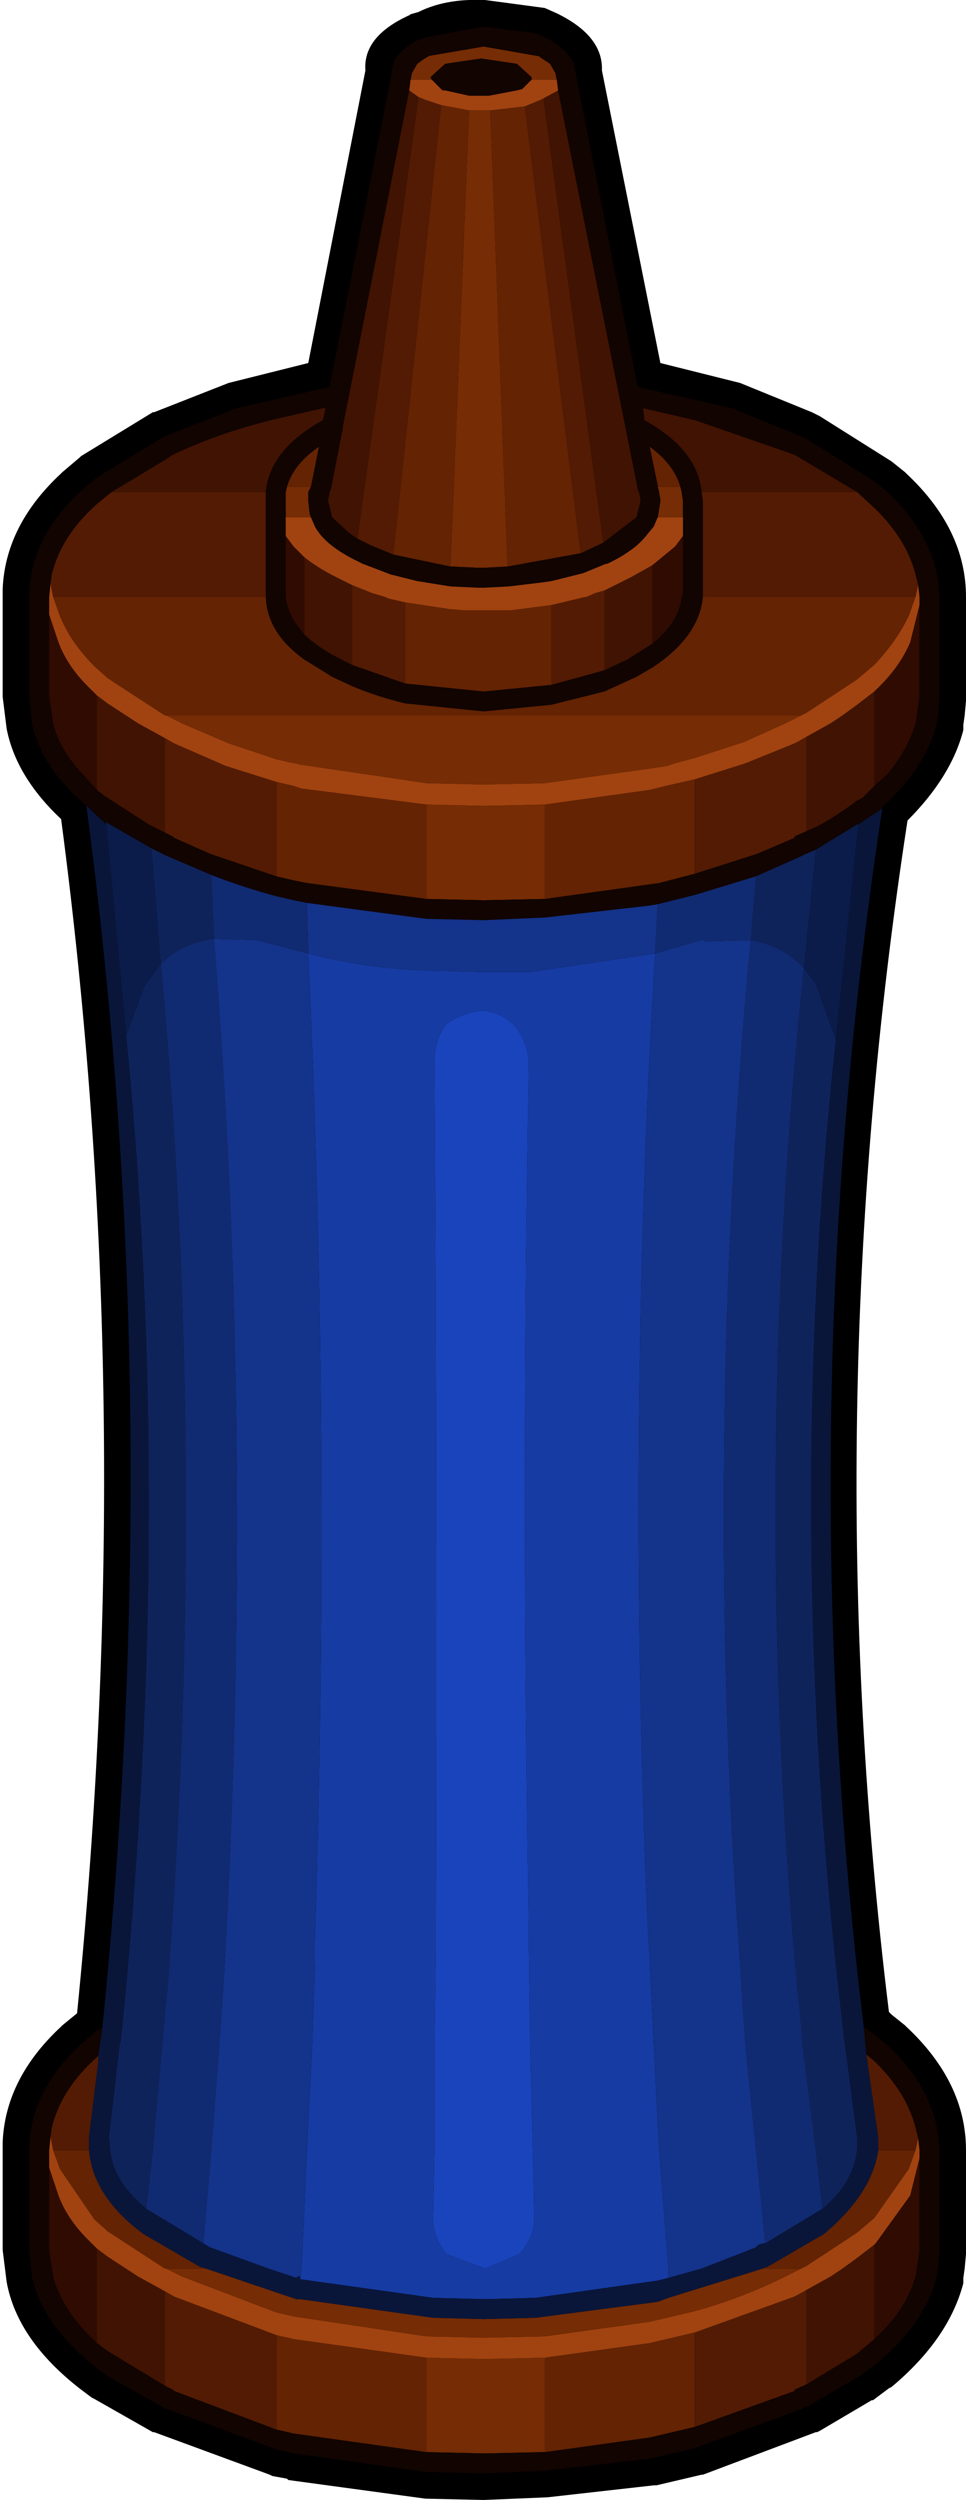 <?xml version="1.0" encoding="UTF-8" standalone="no"?>
<svg xmlns:ffdec="https://www.free-decompiler.com/flash" xmlns:xlink="http://www.w3.org/1999/xlink" ffdec:objectType="shape" height="94.0px" width="36.35px" xmlns="http://www.w3.org/2000/svg">
  <g transform="matrix(1.0, 0.0, 0.0, 1.0, 18.25, 51.1)">
    <path d="M18.1 33.5 L18.1 33.65 18.05 34.2 18.0 34.55 18.0 34.75 Q17.45 36.85 15.3 38.65 L15.2 38.7 14.6 39.15 14.55 39.15 12.6 40.3 12.5 40.35 12.45 40.35 8.2 41.95 8.15 41.95 6.45 42.35 6.35 42.35 2.35 42.8 -0.05 42.9 -2.25 42.85 -7.4 42.15 -7.45 42.1 -8.0 42.0 -8.1 41.95 -12.45 40.35 -12.5 40.35 -14.7 39.1 -14.8 39.05 -15.2 38.75 Q-17.6 36.9 -18.0 34.7 L-18.15 33.5 -18.15 30.15 -18.15 29.45 Q-18.05 27.05 -15.95 25.1 L-15.9 25.05 -15.35 24.6 Q-13.05 1.65 -15.95 -20.3 -17.65 -21.9 -18.0 -23.7 L-18.15 -24.9 -18.15 -28.25 -18.15 -28.95 Q-18.05 -31.35 -15.95 -33.3 L-15.9 -33.35 -15.25 -33.9 -15.2 -33.95 -12.5 -35.6 -12.45 -35.6 -9.65 -36.7 -6.65 -37.45 -4.5 -48.45 Q-4.6 -49.75 -2.8 -50.55 L-2.85 -50.55 -2.5 -50.65 Q-1.5 -51.15 -0.1 -51.1 L0.0 -51.1 2.25 -50.8 2.7 -50.6 Q4.45 -49.75 4.4 -48.45 L6.6 -37.45 9.6 -36.7 12.3 -35.6 12.6 -35.45 15.3 -33.75 15.8 -33.35 15.85 -33.3 Q18.1 -31.2 18.1 -28.65 L18.1 -28.55 18.1 -24.9 18.1 -24.75 18.05 -24.2 18.0 -23.85 18.0 -23.65 Q17.55 -21.9 15.9 -20.25 12.45 2.15 15.2 24.55 L15.25 24.6 15.3 24.65 15.8 25.05 15.85 25.1 Q18.1 27.2 18.1 29.75 L18.1 29.85 18.1 33.5" fill="#000000" fill-rule="evenodd" stroke="none"/>
    <path d="M0.85 -29.8 L-0.05 -29.75 -0.25 -29.75 -1.3 -29.8 -0.6 -46.95 -0.25 -46.95 -0.05 -46.95 0.2 -46.95 0.85 -29.8 M-2.8 -48.1 L-2.75 -48.35 -2.55 -48.7 -2.35 -48.85 -2.1 -49.0 -0.05 -49.35 1.95 -49.0 2.0 -49.0 2.45 -48.7 2.65 -48.35 2.7 -48.1 1.75 -48.1 1.75 -48.2 1.2 -48.7 -0.15 -48.9 -1.5 -48.7 -2.05 -48.2 -2.0 -48.1 -2.8 -48.1 M2.25 -17.3 L-0.05 -17.25 -2.2 -17.3 -2.2 -20.85 -0.05 -20.8 2.25 -20.85 2.25 -17.3 M7.35 -32.8 L7.4 -32.6 7.45 -32.25 7.45 -31.65 6.5 -31.65 6.6 -32.25 6.6 -32.3 6.55 -32.6 6.5 -32.8 7.35 -32.8 M-7.5 -31.65 L-7.5 -32.25 -7.5 -32.6 -7.45 -32.8 -6.55 -32.8 -6.65 -32.6 -6.65 -32.3 -6.65 -32.25 -6.6 -31.8 -6.55 -31.65 -7.5 -31.65 M11.9 -24.2 L11.5 -24.0 11.3 -23.9 9.75 -23.2 7.9 -22.6 7.15 -22.4 6.85 -22.3 6.2 -22.2 2.25 -21.65 -0.05 -21.6 -2.2 -21.65 -6.95 -22.35 -7.15 -22.4 -7.2 -22.4 -7.85 -22.55 -9.65 -23.15 -11.4 -23.9 -11.6 -24.0 -12.0 -24.2 11.9 -24.2 M2.25 41.1 L-0.05 41.15 -2.2 41.1 -2.2 37.55 -0.05 37.6 2.25 37.55 2.25 41.1 M11.9 34.2 L11.5 34.4 11.3 34.5 Q9.7 35.3 7.9 35.8 L6.2 36.2 2.25 36.75 -0.05 36.8 -2.2 36.75 -7.2 36.0 -7.85 35.85 -11.4 34.5 -11.6 34.4 -12.0 34.2 -10.5 34.2 -7.1 35.35 -6.95 35.35 -1.95 36.05 -0.05 36.1 1.9 36.05 6.5 35.45 6.9 35.3 10.45 34.2 11.9 34.2" fill="#762c04" fill-rule="evenodd" stroke="none"/>
    <path d="M-15.0 -20.8 Q-16.7 -22.25 -17.05 -23.9 L-17.15 -24.9 -17.15 -28.55 -17.15 -28.65 Q-17.15 -30.8 -15.25 -32.6 L-14.6 -33.15 -12.05 -34.7 -9.35 -35.75 -5.85 -36.55 -3.5 -48.4 Q-3.5 -49.15 -2.4 -49.65 L-2.2 -49.7 -0.05 -50.1 1.9 -49.85 2.25 -49.7 Q3.35 -49.15 3.4 -48.4 L5.75 -36.55 9.3 -35.75 12.0 -34.65 12.1 -34.6 14.65 -33.0 15.15 -32.6 Q17.05 -30.8 17.1 -28.65 L17.1 -28.55 17.1 -24.9 17.05 -24.2 17.0 -23.9 Q16.6 -22.25 14.95 -20.75 L14.95 -20.7 14.05 -20.1 14.0 -20.1 12.45 -19.15 12.1 -19.0 11.95 -18.95 12.0 -18.95 10.2 -18.15 7.9 -17.45 6.5 -17.1 6.2 -17.05 2.25 -16.6 -0.05 -16.5 -2.2 -16.55 -6.7 -17.15 -7.2 -17.25 -7.85 -17.4 Q-9.15 -17.75 -10.3 -18.2 L-12.05 -18.95 -12.55 -19.2 -14.2 -20.15 -14.25 -20.2 -14.25 -20.1 -15.0 -20.8 M14.25 25.1 L14.65 25.4 15.15 25.8 Q17.05 27.6 17.1 29.75 L17.1 29.85 17.1 33.5 17.05 34.2 17.0 34.5 Q16.55 36.3 14.65 37.85 L14.0 38.3 12.1 39.4 11.95 39.45 12.0 39.45 7.9 40.95 6.2 41.35 2.25 41.8 -0.05 41.9 -2.2 41.85 -7.2 41.15 -7.85 41.0 -12.05 39.45 -14.2 38.25 -14.6 37.95 Q-16.65 36.35 -17.05 34.5 L-17.15 33.5 -17.15 29.85 -17.15 29.75 Q-17.15 27.6 -15.25 25.8 L-14.6 25.25 -14.4 25.15 -14.55 26.2 -14.6 26.25 Q-15.95 27.45 -16.3 28.9 L-16.35 29.25 -16.4 29.75 -16.4 29.85 -16.4 30.1 -16.4 30.4 -16.4 33.5 -16.25 34.5 Q-15.9 35.8 -14.6 37.0 L-14.2 37.3 -12.05 38.6 -11.75 38.75 -11.7 38.8 -7.85 40.25 -7.2 40.4 -2.2 41.1 -0.05 41.15 2.25 41.1 6.2 40.55 7.9 40.15 11.65 38.8 11.65 38.75 12.1 38.55 14.0 37.4 14.65 36.85 Q15.85 35.75 16.2 34.5 L16.25 34.2 16.35 33.5 16.35 30.05 16.35 29.85 16.35 29.75 16.3 29.3 16.2 28.9 Q15.85 27.55 14.65 26.4 L14.35 26.15 14.25 25.1 M2.75 -47.7 L2.7 -48.1 2.65 -48.35 2.45 -48.7 2.0 -49.0 1.95 -49.0 -0.05 -49.35 -2.1 -49.0 -2.35 -48.85 -2.55 -48.7 -2.75 -48.35 -2.8 -48.1 -2.85 -47.7 -5.35 -35.05 -5.35 -35.0 -5.8 -32.7 -5.85 -32.6 -5.85 -32.55 -5.9 -32.3 -5.9 -32.25 -5.75 -31.65 -5.1 -31.05 -4.8 -30.85 -4.3 -30.6 -3.45 -30.25 -1.3 -29.8 -0.25 -29.75 -0.05 -29.75 0.85 -29.8 3.6 -30.3 4.25 -30.6 4.45 -30.7 5.7 -31.65 5.85 -32.25 5.85 -32.3 5.8 -32.6 5.75 -32.65 5.75 -32.7 2.75 -47.7 M1.75 -48.1 L1.4 -47.75 1.2 -47.7 0.15 -47.5 -0.15 -47.5 -0.25 -47.5 -0.6 -47.5 -1.5 -47.7 -1.6 -47.7 -2.0 -48.1 -2.05 -48.2 -1.5 -48.7 -0.15 -48.9 1.2 -48.7 1.75 -48.2 1.75 -48.1 M14.0 -32.6 L11.65 -34.0 7.9 -35.3 5.95 -35.75 6.0 -35.3 Q8.0 -34.2 8.15 -32.6 L8.2 -32.25 8.2 -28.8 8.2 -28.65 Q8.05 -27.15 6.3 -26.0 L5.7 -25.65 4.5 -25.1 2.5 -24.6 -0.05 -24.35 -3.0 -24.65 Q-4.05 -24.9 -5.0 -25.3 L-5.75 -25.65 -6.8 -26.3 Q-8.2 -27.3 -8.25 -28.65 L-8.25 -28.8 -8.25 -32.25 -8.25 -32.6 Q-8.1 -34.2 -6.1 -35.3 L-6.0 -35.75 -6.1 -35.75 -7.85 -35.35 Q-9.95 -34.85 -11.75 -34.0 L-12.05 -33.8 -14.05 -32.6 -14.6 -32.15 Q-15.95 -30.95 -16.3 -29.5 L-16.35 -29.15 -16.4 -28.65 -16.4 -28.55 -16.4 -28.3 -16.4 -28.0 -16.4 -24.9 -16.25 -23.9 Q-16.0 -22.9 -15.15 -22.0 L-14.6 -21.4 -14.35 -21.2 -14.2 -21.1 -12.65 -20.1 -12.05 -19.8 -11.75 -19.65 -11.7 -19.6 -10.35 -19.0 -7.85 -18.15 -7.2 -18.0 -6.7 -17.9 -2.2 -17.3 -0.05 -17.25 2.25 -17.3 6.2 -17.85 6.55 -17.9 7.9 -18.25 10.25 -19.0 11.65 -19.6 11.65 -19.65 12.1 -19.85 12.55 -20.05 Q13.35 -20.5 14.0 -21.0 L14.2 -21.1 14.65 -21.55 15.15 -22.0 Q15.9 -22.9 16.2 -23.9 L16.25 -24.2 16.35 -24.9 16.35 -28.35 16.35 -28.55 16.35 -28.65 16.3 -29.1 16.2 -29.5 Q15.85 -30.85 14.65 -32.0 L14.0 -32.6 M7.45 -31.65 L7.45 -32.25 7.4 -32.6 7.35 -32.8 Q7.1 -33.65 6.2 -34.3 L6.5 -32.85 6.5 -32.8 6.55 -32.6 6.6 -32.3 6.6 -32.25 6.5 -31.65 6.35 -31.3 6.1 -31.0 Q5.65 -30.4 4.6 -29.9 L4.55 -29.9 3.7 -29.55 2.5 -29.25 2.15 -29.2 0.9 -29.05 -0.05 -29.0 -0.25 -29.0 -1.3 -29.05 -2.55 -29.25 -2.95 -29.35 -3.55 -29.5 -4.6 -29.9 -4.9 -30.05 -5.0 -30.1 Q-6.05 -30.65 -6.4 -31.3 L-6.55 -31.65 -6.6 -31.8 -6.65 -32.25 -6.65 -32.3 -6.65 -32.6 -6.55 -32.8 -6.25 -34.3 Q-7.2 -33.65 -7.45 -32.8 L-7.5 -32.6 -7.5 -32.25 -7.5 -31.65 -7.5 -30.95 -7.5 -28.8 -7.5 -28.65 Q-7.4 -27.9 -6.8 -27.25 -6.3 -26.75 -5.4 -26.3 L-5.0 -26.1 -3.0 -25.4 -0.05 -25.1 2.5 -25.35 4.5 -25.9 5.35 -26.3 6.3 -26.9 Q7.3 -27.7 7.4 -28.65 L7.45 -28.8 7.45 -30.95 7.45 -31.65" fill="#110401" fill-rule="evenodd" stroke="none"/>
    <path d="M16.35 -28.35 L16.35 -24.9 16.25 -24.2 16.2 -23.9 Q15.9 -22.9 15.15 -22.0 L14.65 -21.55 14.65 -25.1 14.7 -25.15 Q15.6 -26.0 16.0 -26.95 L16.35 -28.35 M-14.6 -21.4 L-15.15 -22.0 Q-16.0 -22.9 -16.25 -23.9 L-16.4 -24.9 -16.4 -28.0 -16.05 -26.95 Q-15.7 -26.0 -14.8 -25.15 L-14.6 -24.95 -14.6 -21.4 M7.45 -30.95 L7.45 -28.8 7.4 -28.65 Q7.3 -27.7 6.3 -26.9 L6.3 -29.85 7.15 -30.55 7.45 -30.95 M-6.8 -27.25 Q-7.4 -27.9 -7.5 -28.65 L-7.5 -28.8 -7.5 -30.95 -7.2 -30.55 -6.8 -30.15 -6.8 -27.25 M16.35 30.05 L16.35 33.5 16.25 34.2 16.2 34.5 Q15.85 35.75 14.65 36.85 L14.65 33.3 14.7 33.25 16.0 31.45 16.35 30.05 M-14.6 37.0 Q-15.9 35.8 -16.25 34.5 L-16.4 33.5 -16.4 30.4 -16.05 31.45 Q-15.7 32.4 -14.8 33.25 L-14.6 33.45 -14.6 37.0" fill="#300b02" fill-rule="evenodd" stroke="none"/>
    <path d="M3.6 -30.3 L0.85 -29.8 0.2 -46.95 1.5 -47.1 3.6 -30.3 M-1.3 -29.8 L-3.45 -30.25 -1.65 -47.15 -0.6 -46.95 -1.3 -29.8 M7.9 -18.25 L6.55 -17.9 6.2 -17.85 2.25 -17.3 2.25 -20.85 6.2 -21.4 6.8 -21.55 7.9 -21.8 7.9 -18.25 M-2.2 -17.3 L-6.7 -17.9 -7.2 -18.0 -7.85 -18.15 -7.85 -21.7 -7.2 -21.55 -6.9 -21.45 -2.2 -20.85 -2.2 -17.3 M-8.25 -28.65 Q-8.2 -27.3 -6.8 -26.3 L-5.75 -25.65 -5.0 -25.3 Q-4.05 -24.9 -3.0 -24.65 L-0.05 -24.35 2.5 -24.6 4.5 -25.1 5.7 -25.65 6.3 -26.0 Q8.05 -27.15 8.2 -28.65 L16.2 -28.65 15.95 -27.95 Q15.5 -27.0 14.65 -26.1 L14.0 -25.55 12.1 -24.3 11.9 -24.2 -12.0 -24.2 -12.05 -24.2 -14.2 -25.6 -14.7 -26.05 Q-15.6 -26.95 -16.0 -27.95 L-16.25 -28.65 -8.25 -28.65 M2.5 -25.35 L-0.05 -25.1 -3.0 -25.4 -3.0 -28.45 -1.35 -28.2 -0.75 -28.15 -0.25 -28.15 -0.05 -28.15 0.1 -28.15 0.95 -28.15 2.5 -28.35 2.5 -25.35 M-7.45 -32.8 Q-7.2 -33.65 -6.25 -34.3 L-6.55 -32.8 -7.45 -32.8 M6.5 -32.8 L6.5 -32.85 6.2 -34.3 Q7.1 -33.65 7.35 -32.8 L6.5 -32.8 M7.9 40.15 L6.2 40.55 2.25 41.1 2.25 37.55 6.2 37.0 7.9 36.6 7.9 40.15 M-2.2 41.1 L-7.2 40.4 -7.85 40.25 -7.85 36.7 -7.2 36.85 -2.2 37.55 -2.2 41.1 M16.2 29.75 L15.95 30.45 14.65 32.3 14.0 32.85 12.1 34.1 11.9 34.2 10.45 34.2 10.55 34.15 10.6 34.15 12.75 32.9 Q14.55 31.4 14.8 29.75 L16.2 29.75 M-12.0 34.2 L-12.05 34.2 -14.2 32.8 -14.7 32.35 -16.0 30.45 -16.25 29.75 -14.9 29.75 Q-14.75 31.5 -12.85 32.9 L-10.7 34.15 -10.65 34.15 -10.5 34.2 -12.0 34.2" fill="#642303" fill-rule="evenodd" stroke="none"/>
    <path d="M4.45 -30.7 L4.25 -30.6 3.6 -30.3 1.5 -47.1 2.1 -47.35 2.2 -47.4 4.45 -30.7 M-3.45 -30.25 L-4.3 -30.6 -4.8 -30.85 -2.5 -47.45 -2.25 -47.35 -1.65 -47.15 -3.45 -30.25 M14.0 -32.6 L14.65 -32.0 Q15.85 -30.85 16.2 -29.5 L16.3 -29.1 16.2 -28.65 8.2 -28.65 8.2 -28.8 8.2 -32.25 8.15 -32.6 14.0 -32.6 M12.1 -19.85 L11.65 -19.65 11.65 -19.6 10.25 -19.0 7.9 -18.25 7.9 -21.8 9.8 -22.4 11.65 -23.15 11.75 -23.2 12.1 -23.4 12.1 -19.85 M-7.85 -18.15 L-10.35 -19.0 -11.7 -19.6 -11.75 -19.65 -12.05 -19.8 -12.05 -23.35 -11.7 -23.15 -9.75 -22.3 -7.85 -21.7 -7.85 -18.15 M-16.35 -29.15 L-16.3 -29.5 Q-15.95 -30.95 -14.6 -32.15 L-14.05 -32.6 -8.25 -32.6 -8.25 -32.25 -8.25 -28.8 -8.25 -28.65 -16.25 -28.65 -16.35 -29.15 M4.5 -25.9 L2.5 -25.35 2.5 -28.35 3.75 -28.65 3.8 -28.65 4.15 -28.8 4.5 -28.9 4.5 -25.9 M-3.0 -25.4 L-5.0 -26.1 -5.0 -29.1 -4.25 -28.8 -3.75 -28.65 -3.65 -28.6 -3.0 -28.45 -3.0 -25.4 M12.1 38.55 L11.65 38.75 11.65 38.8 7.9 40.15 7.9 36.6 11.65 35.25 12.1 35.0 12.1 38.55 M-7.85 40.25 L-11.7 38.8 -11.75 38.75 -12.05 38.6 -12.05 35.05 -11.7 35.25 -7.85 36.7 -7.85 40.25 M-16.35 29.25 L-16.3 28.9 Q-15.95 27.45 -14.6 26.25 L-14.55 26.2 -14.55 26.4 -14.9 29.25 -14.9 29.75 -16.25 29.75 -16.35 29.25 M14.35 26.15 L14.65 26.4 Q15.85 27.55 16.2 28.9 L16.3 29.3 16.2 29.75 14.8 29.75 14.8 29.3 14.35 26.15" fill="#531b03" fill-rule="evenodd" stroke="none"/>
    <path d="M2.75 -47.7 L5.75 -32.7 5.75 -32.65 5.8 -32.6 5.85 -32.3 5.85 -32.25 5.7 -31.65 4.45 -30.7 2.2 -47.4 2.75 -47.7 M-4.8 -30.85 L-5.1 -31.05 -5.75 -31.65 -5.9 -32.25 -5.9 -32.3 -5.85 -32.55 -5.85 -32.6 -5.8 -32.7 -5.35 -35.0 -5.35 -35.05 -2.85 -47.7 -2.5 -47.45 -4.8 -30.85 M8.15 -32.6 Q8.0 -34.2 6.0 -35.3 L5.95 -35.75 7.9 -35.3 11.65 -34.0 14.0 -32.6 8.15 -32.6 M14.65 -21.55 L14.2 -21.1 14.0 -21.0 Q13.35 -20.5 12.55 -20.05 L12.1 -19.85 12.1 -23.4 13.0 -23.9 13.45 -24.2 14.0 -24.6 14.65 -25.1 14.65 -21.55 M-12.05 -19.8 L-12.65 -20.1 -14.2 -21.1 -14.35 -21.2 -14.6 -21.4 -14.6 -24.95 -14.2 -24.65 -13.05 -23.9 -12.05 -23.35 -12.05 -19.8 M-14.05 -32.6 L-12.05 -33.8 -11.75 -34.0 Q-9.95 -34.85 -7.85 -35.35 L-6.1 -35.75 -6.0 -35.75 -6.1 -35.3 Q-8.1 -34.2 -8.25 -32.6 L-14.05 -32.6 M6.3 -26.9 L5.35 -26.3 4.5 -25.9 4.5 -28.9 5.5 -29.4 6.3 -29.85 6.3 -26.9 M-5.0 -26.1 L-5.4 -26.3 Q-6.3 -26.75 -6.8 -27.25 L-6.8 -30.15 Q-6.3 -29.75 -5.6 -29.4 L-5.0 -29.1 -5.0 -26.1 M14.65 36.85 L14.0 37.4 12.1 38.55 12.1 35.0 13.0 34.5 13.45 34.2 14.0 33.8 14.65 33.3 14.65 36.85 M-12.05 38.6 L-14.2 37.3 -14.6 37.0 -14.6 33.45 -14.2 33.75 -13.05 34.5 -12.05 35.05 -12.05 38.6" fill="#411302" fill-rule="evenodd" stroke="none"/>
    <path d="M2.7 -48.1 L2.75 -47.7 2.2 -47.4 2.1 -47.35 1.5 -47.1 0.2 -46.95 -0.05 -46.95 -0.25 -46.95 -0.6 -46.95 -1.65 -47.15 -2.25 -47.35 -2.5 -47.45 -2.85 -47.7 -2.8 -48.1 -2.0 -48.1 -1.6 -47.7 -1.5 -47.7 -0.6 -47.5 -0.25 -47.5 -0.15 -47.5 0.15 -47.5 1.2 -47.7 1.4 -47.75 1.75 -48.1 2.7 -48.1 M16.3 -29.1 L16.35 -28.65 16.35 -28.55 16.35 -28.35 16.0 -26.95 Q15.6 -26.0 14.7 -25.15 L14.65 -25.1 14.0 -24.6 13.45 -24.2 13.0 -23.9 12.1 -23.4 11.75 -23.2 11.65 -23.15 9.8 -22.4 7.9 -21.8 6.8 -21.55 6.2 -21.4 2.25 -20.85 -0.05 -20.8 -2.2 -20.85 -6.9 -21.45 -7.2 -21.55 -7.85 -21.7 -9.75 -22.3 -11.7 -23.15 -12.05 -23.35 -13.05 -23.9 -14.2 -24.65 -14.6 -24.95 -14.8 -25.15 Q-15.7 -26.0 -16.05 -26.95 L-16.4 -28.0 -16.4 -28.3 -16.4 -28.55 -16.4 -28.65 -16.35 -29.15 -16.25 -28.65 -16.0 -27.95 Q-15.6 -26.95 -14.7 -26.05 L-14.2 -25.6 -12.05 -24.2 -12.0 -24.2 -11.6 -24.0 -11.4 -23.9 -9.65 -23.15 -7.85 -22.55 -7.2 -22.4 -7.15 -22.4 -6.95 -22.35 -2.2 -21.65 -0.05 -21.6 2.25 -21.65 6.2 -22.2 6.85 -22.3 7.15 -22.4 7.9 -22.6 9.75 -23.2 11.3 -23.9 11.5 -24.0 11.9 -24.2 12.1 -24.3 14.0 -25.55 14.65 -26.1 Q15.5 -27.0 15.95 -27.95 L16.2 -28.65 16.3 -29.1 M7.45 -31.65 L7.45 -30.95 7.15 -30.55 6.3 -29.85 5.5 -29.4 4.5 -28.9 4.15 -28.8 3.8 -28.65 3.75 -28.65 2.5 -28.35 0.95 -28.15 0.1 -28.15 -0.05 -28.15 -0.25 -28.15 -0.75 -28.15 -1.35 -28.2 -3.0 -28.45 -3.65 -28.6 -3.75 -28.65 -4.25 -28.8 -5.0 -29.1 -5.6 -29.4 Q-6.3 -29.75 -6.8 -30.15 L-7.2 -30.55 -7.5 -30.95 -7.5 -31.65 -6.55 -31.65 -6.4 -31.3 Q-6.05 -30.65 -5.0 -30.1 L-4.9 -30.05 -4.6 -29.9 -3.55 -29.5 -2.95 -29.35 -2.55 -29.25 -1.3 -29.05 -0.25 -29.0 -0.05 -29.0 0.9 -29.05 2.15 -29.2 2.5 -29.25 3.7 -29.55 4.55 -29.9 4.6 -29.9 Q5.65 -30.4 6.1 -31.0 L6.35 -31.3 6.5 -31.65 7.45 -31.65 M16.3 29.3 L16.35 29.75 16.35 29.85 16.35 30.05 16.0 31.45 14.7 33.25 14.65 33.3 14.0 33.8 13.45 34.2 13.0 34.5 12.1 35.0 11.65 35.25 7.9 36.6 6.2 37.0 2.25 37.55 -0.05 37.6 -2.2 37.55 -7.2 36.85 -7.85 36.7 -11.7 35.25 -12.05 35.05 -13.05 34.5 -14.2 33.75 -14.6 33.45 -14.8 33.25 Q-15.7 32.4 -16.05 31.45 L-16.4 30.4 -16.4 30.1 -16.4 29.85 -16.4 29.75 -16.35 29.25 -16.25 29.75 -16.0 30.45 -14.7 32.35 -14.2 32.8 -12.05 34.2 -12.0 34.2 -11.6 34.4 -11.4 34.5 -7.85 35.85 -7.2 36.0 -2.2 36.75 -0.05 36.8 2.25 36.75 6.2 36.2 7.9 35.8 Q9.7 35.3 11.3 34.5 L11.5 34.4 11.9 34.2 12.1 34.1 14.0 32.85 14.65 32.3 15.95 30.45 16.2 29.75 16.3 29.3" fill="#a14310" fill-rule="evenodd" stroke="none"/>
    <path d="M-1.9 -11.2 Q-1.9 -12.0 -1.45 -12.6 -0.8 -13.05 -0.1 -13.1 0.6 -13.05 1.1 -12.55 1.6 -11.95 1.65 -11.15 1.35 4.9 1.65 21.45 L1.65 22.2 1.7 25.8 1.8 29.75 1.85 32.2 Q1.9 32.95 1.3 33.65 L0.0 34.2 -1.45 33.65 Q-2.0 32.95 -1.95 32.2 L-1.9 29.75 -1.9 25.8 -1.85 22.2 -1.85 21.45 Q-1.8 4.9 -1.9 -11.2" fill="#1a44bb" fill-rule="evenodd" stroke="none"/>
    <path d="M6.4 -15.25 Q5.3 3.15 6.15 21.9 L6.2 22.7 6.35 25.8 6.55 29.75 6.9 34.2 6.9 34.55 6.5 34.65 1.9 35.3 0.0 35.35 -1.95 35.3 -6.95 34.6 -6.9 34.2 -6.7 29.75 -6.5 25.8 -6.4 22.7 -6.4 21.9 Q-5.8 3.0 -6.65 -15.25 -4.4 -14.65 -1.9 -14.6 L-0.1 -14.55 1.7 -14.55 6.4 -15.25 M-1.9 -11.2 Q-1.8 4.9 -1.85 21.45 L-1.85 22.2 -1.9 25.8 -1.9 29.75 -1.95 32.2 Q-2.0 32.95 -1.45 33.65 L0.0 34.2 1.3 33.65 Q1.9 32.95 1.85 32.2 L1.8 29.75 1.7 25.8 1.65 22.2 1.65 21.45 Q1.35 4.9 1.65 -11.15 1.6 -11.95 1.1 -12.55 0.6 -13.05 -0.1 -13.1 -0.8 -13.05 -1.45 -12.6 -1.9 -12.0 -1.9 -11.2" fill="#163ba3" fill-rule="evenodd" stroke="none"/>
    <path d="M-6.7 -17.15 L-2.2 -16.55 -0.05 -16.5 2.25 -16.6 6.2 -17.05 6.5 -17.1 6.4 -15.25 1.7 -14.55 -0.1 -14.55 -1.9 -14.6 Q-4.4 -14.65 -6.65 -15.25 -5.8 3.0 -6.4 21.9 L-6.4 22.7 -6.5 25.8 -6.7 29.75 -6.9 34.2 -6.95 34.6 Q-6.95 34.4 -7.1 34.55 L-8.15 34.2 -10.35 33.4 -10.6 33.25 -10.3 29.75 -10.0 25.8 -9.85 23.65 -9.8 22.8 Q-8.7 3.0 -10.2 -15.8 L-8.6 -15.75 -6.65 -15.25 -6.7 -17.15 M6.4 -15.25 L8.3 -15.8 8.25 -15.7 10.0 -15.75 Q8.2 3.35 9.6 22.75 L9.65 23.6 9.8 25.8 10.2 29.75 10.55 33.25 Q10.3 33.25 10.2 33.4 L8.15 34.2 6.9 34.55 6.9 34.2 6.55 29.75 6.35 25.8 6.2 22.7 6.15 21.9 Q5.3 3.15 6.4 -15.25" fill="#14338a" fill-rule="evenodd" stroke="none"/>
    <path d="M-10.3 -18.2 Q-9.15 -17.75 -7.85 -17.4 L-7.2 -17.25 -6.7 -17.15 -6.65 -15.25 -8.6 -15.75 -10.2 -15.8 Q-8.7 3.0 -9.8 22.8 L-9.85 23.65 -10.0 25.8 -10.3 29.75 -10.6 33.25 -12.75 31.95 -12.5 29.75 -12.15 25.8 -12.05 24.6 -11.95 23.7 Q-10.45 3.95 -12.2 -14.85 -11.4 -15.65 -10.2 -15.8 L-10.3 -18.2 M6.5 -17.1 L7.9 -17.45 10.2 -18.15 10.0 -15.75 8.25 -15.7 8.3 -15.8 6.4 -15.25 6.5 -17.1 M12.0 -14.7 Q10.0 4.35 11.75 23.65 L11.85 24.5 11.95 25.8 12.45 29.75 12.7 31.95 10.55 33.25 10.2 29.75 9.8 25.8 9.65 23.6 9.6 22.75 Q8.2 3.35 10.0 -15.75 11.2 -15.55 12.0 -14.7" fill="#112b72" fill-rule="evenodd" stroke="none"/>
    <path d="M-12.55 -19.2 L-12.05 -18.95 -10.3 -18.2 -10.2 -15.8 Q-11.4 -15.65 -12.2 -14.85 -10.45 3.95 -11.95 23.7 L-12.05 24.6 -12.15 25.8 -12.5 29.75 -12.75 31.95 Q-14.0 30.9 -14.1 29.75 L-14.15 29.25 -13.75 25.8 -13.7 25.6 -13.6 24.6 Q-11.75 5.65 -13.5 -12.15 L-12.8 -14.05 -12.2 -14.85 -12.55 -19.2 M10.2 -18.15 L12.0 -18.95 11.95 -18.95 12.1 -19.0 12.45 -19.15 12.0 -14.7 12.45 -14.1 13.2 -12.0 Q11.25 6.1 13.4 24.55 L13.5 25.45 13.55 25.8 14.0 29.25 14.0 29.75 Q13.85 31.0 12.7 31.95 L12.45 29.75 11.95 25.8 11.85 24.5 11.75 23.65 Q10.0 4.35 12.0 -14.7 11.2 -15.55 10.0 -15.75 L10.2 -18.15" fill="#0f235b" fill-rule="evenodd" stroke="none"/>
    <path d="M-14.25 -20.1 L-14.25 -20.2 -14.2 -20.15 -12.55 -19.2 -12.2 -14.85 -12.8 -14.05 -13.5 -12.15 -14.25 -20.1 M12.45 -19.15 L14.0 -20.1 14.05 -20.1 13.2 -12.0 12.45 -14.1 12.0 -14.7 12.45 -19.15" fill="#0b1c4a" fill-rule="evenodd" stroke="none"/>
    <path d="M-15.0 -20.8 L-14.25 -20.1 -13.5 -12.15 Q-11.75 5.65 -13.6 24.6 L-13.7 25.6 -13.75 25.8 -14.15 29.25 -14.1 29.75 Q-14.0 30.9 -12.75 31.95 L-10.6 33.25 -10.35 33.4 -8.15 34.2 -7.1 34.55 Q-6.95 34.4 -6.95 34.6 L-1.95 35.3 0.0 35.35 1.9 35.3 6.5 34.65 6.9 34.55 8.15 34.2 10.2 33.4 Q10.3 33.25 10.55 33.25 L12.7 31.95 Q13.85 31.0 14.0 29.75 L14.0 29.25 13.55 25.8 13.5 25.45 13.4 24.55 Q11.25 6.1 13.2 -12.0 L14.05 -20.1 14.95 -20.7 Q11.45 2.15 14.25 25.1 L14.35 26.15 14.8 29.3 14.8 29.75 Q14.55 31.4 12.75 32.9 L10.6 34.15 10.55 34.15 10.45 34.2 6.9 35.3 6.5 35.45 1.9 36.05 -0.05 36.1 -1.95 36.05 -6.95 35.35 -7.1 35.35 -10.5 34.2 -10.65 34.15 -10.7 34.15 -12.85 32.9 Q-14.75 31.5 -14.9 29.75 L-14.9 29.25 -14.55 26.4 -14.55 26.2 -14.4 25.15 Q-12.0 1.65 -15.0 -20.8" fill="#09163a" fill-rule="evenodd" stroke="none"/>
  </g>
</svg>
